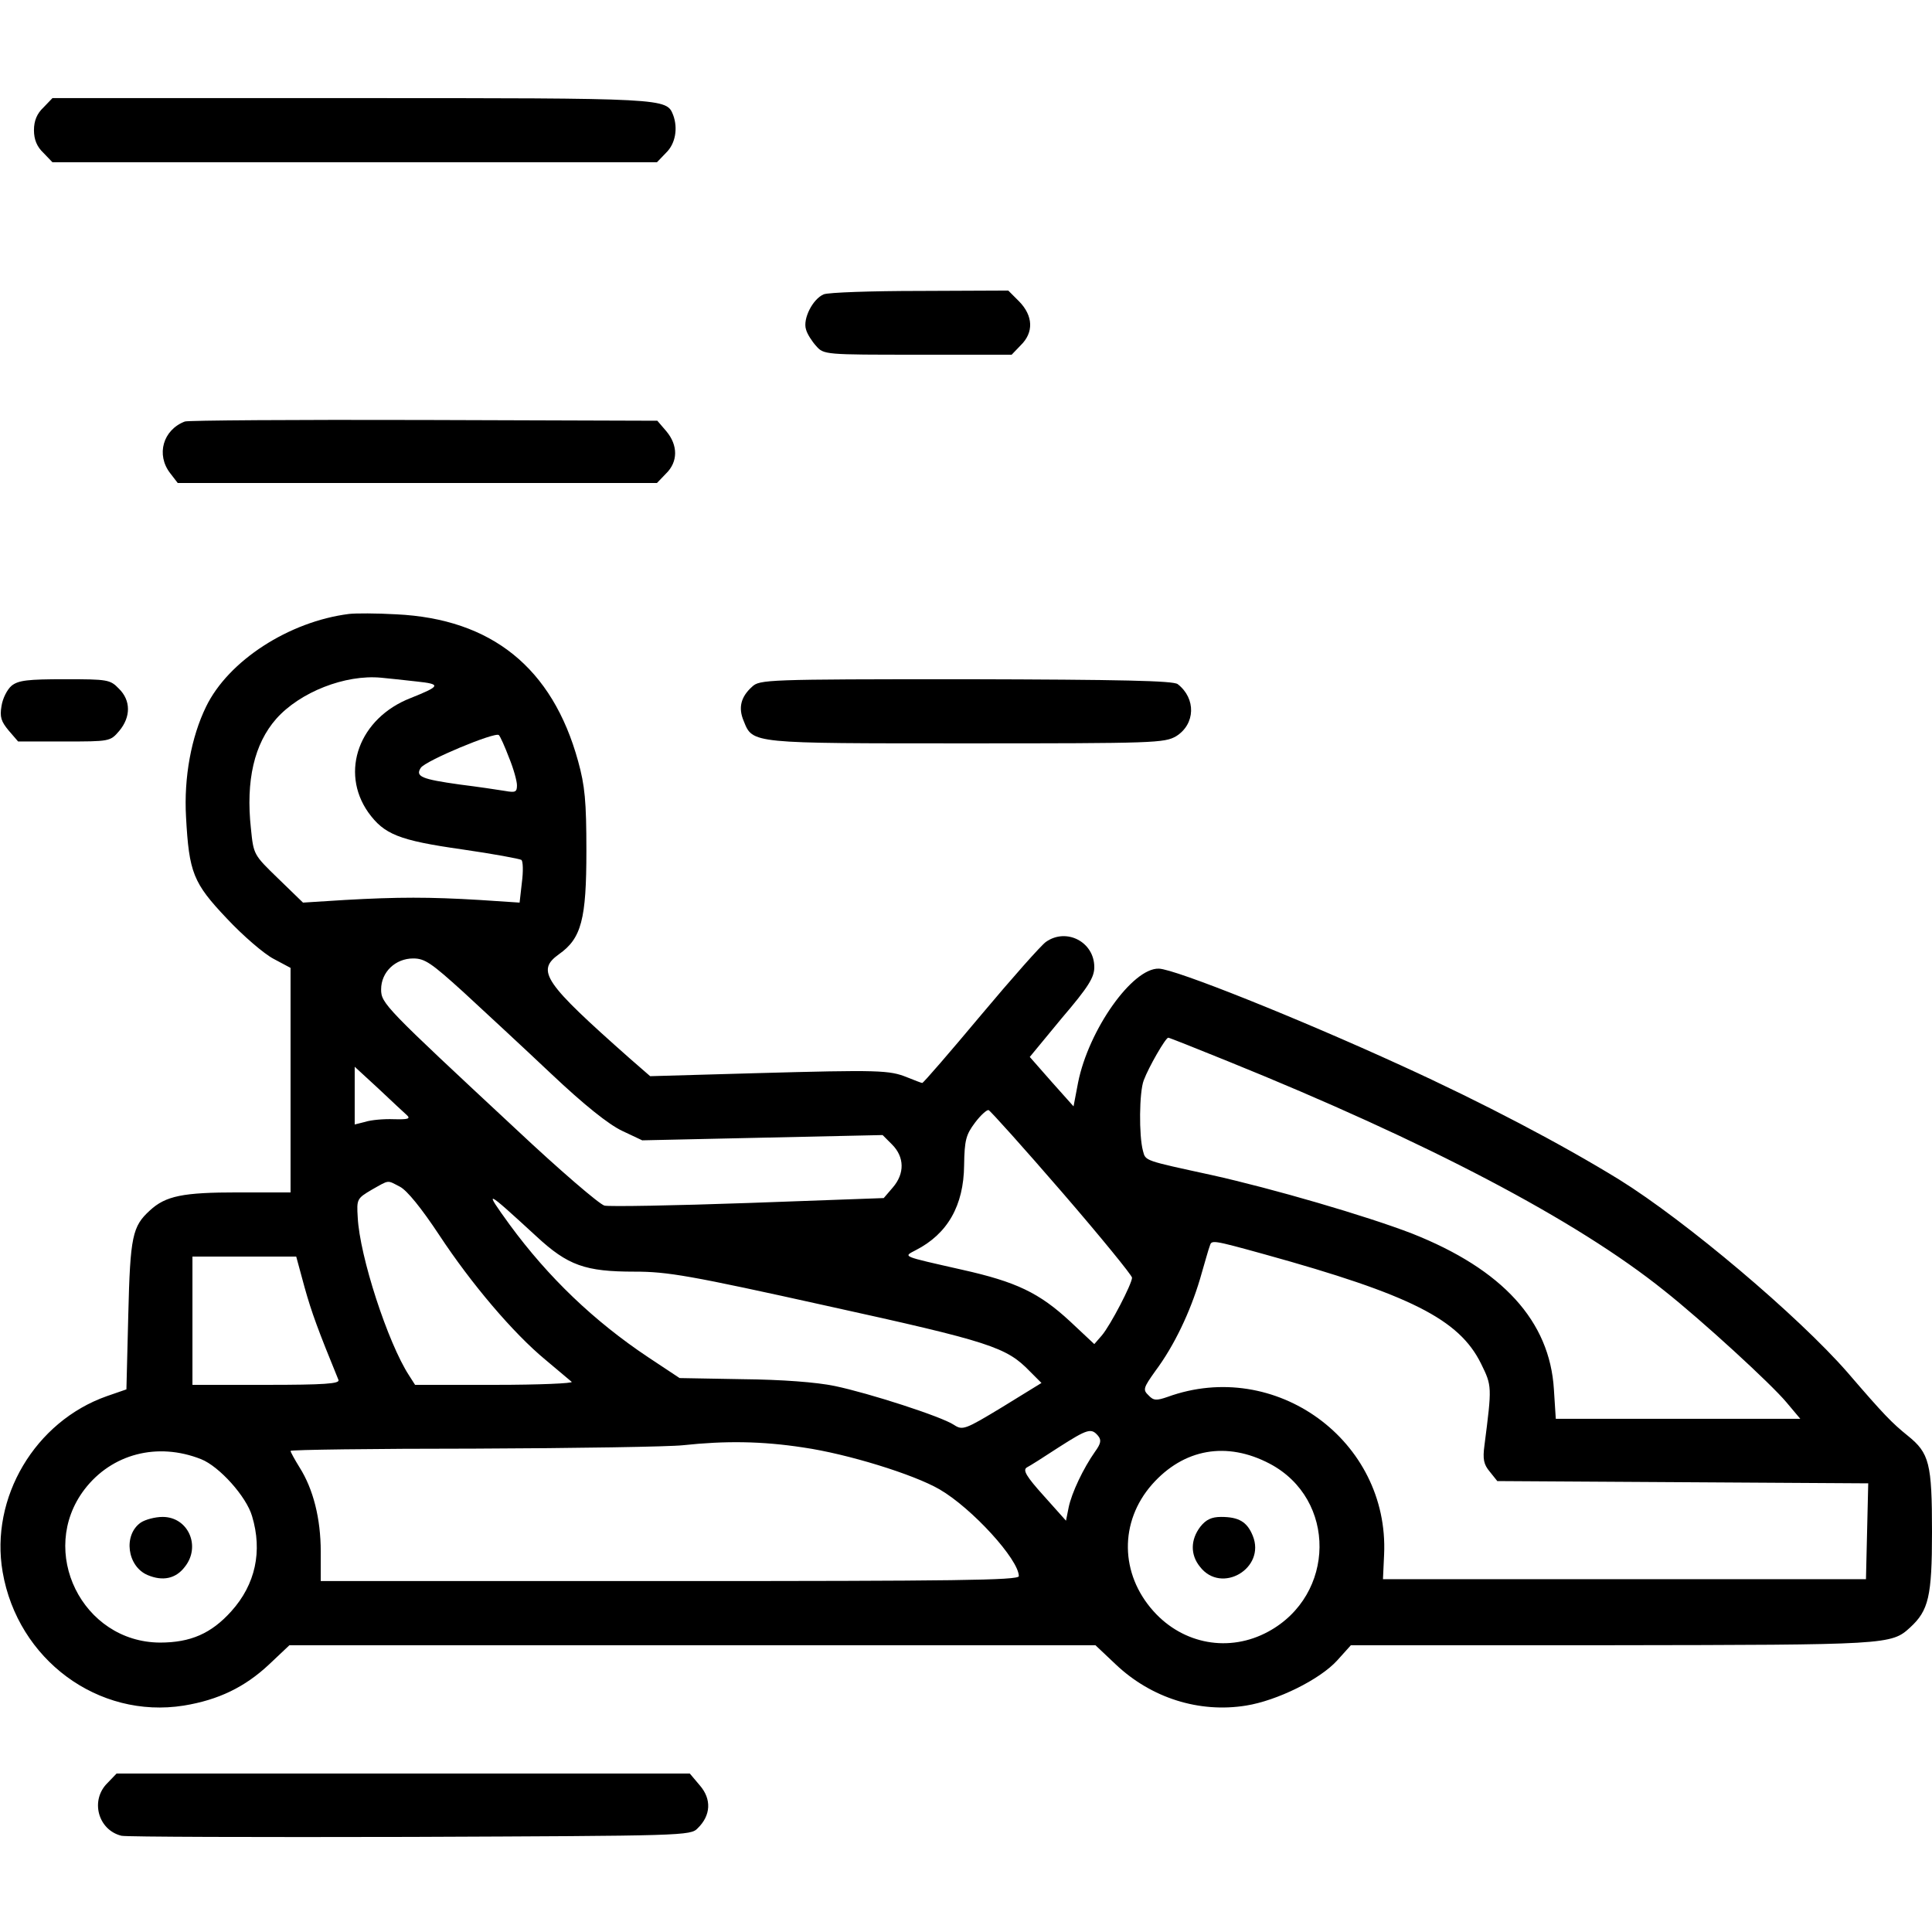 <?xml version="1.0" standalone="no"?>
<!DOCTYPE svg PUBLIC "-//W3C//DTD SVG 20010904//EN"
 "http://www.w3.org/TR/2001/REC-SVG-20010904/DTD/svg10.dtd">
<svg version="1.0" xmlns="http://www.w3.org/2000/svg"
 width="512pt" height="512pt" viewBox="0 0 512 512"
 preserveAspectRatio="xMidYMid meet">

<g transform="translate(0,512) scale(0.1,-0.1)"
fill="#000000" stroke="none">
<path d="M115 4835 c-17 -16 -25 -35 -25 -60 0 -25 8 -44 25 -60 l24 -25 801
0 801 0 24 25 c25 24 32 65 19 100 -18 45 -15 45 -854 45 l-791 0 -24 -25z"/>
<path d="M2183 4340 c-29 -12 -56 -65 -47 -93 3 -12 16 -32 27 -44 20 -23 24
-23 269 -23 l249 0 24 25 c35 34 33 78 -4 116 l-29 29 -234 -1 c-128 0 -243
-4 -255 -9z"/>
<path d="M490 4003 c-58 -22 -77 -88 -39 -137 l20 -26 635 0 635 0 24 25 c32
31 32 75 1 112 l-24 28 -619 2 c-340 1 -625 -1 -633 -4z"/>
<path d="M925 3493 c-159 -20 -320 -124 -379 -246 -39 -80 -59 -187 -53 -292
8 -148 19 -175 108 -269 43 -46 99 -94 124 -107 l45 -24 0 -297 0 -298 -140 0
c-145 0 -191 -9 -233 -48 -46 -42 -52 -68 -57 -275 l-5 -199 -52 -18 c-190
-67 -310 -269 -276 -466 40 -232 253 -390 480 -354 92 15 162 49 226 109 l54
51 1068 0 1068 0 54 -51 c94 -89 221 -129 345 -109 82 13 196 69 242 120 l36
40 692 0 c731 1 740 1 790 47 49 45 58 82 58 253 0 182 -7 209 -64 255 -42 34
-62 54 -160 168 -131 150 -428 401 -605 511 -153 94 -360 203 -577 302 -273
125 -600 256 -643 257 -70 2 -186 -162 -214 -302 l-12 -63 -58 65 -58 66 85
103 c71 83 86 108 86 135 0 67 -74 105 -128 67 -12 -8 -90 -96 -173 -195 -82
-98 -152 -179 -155 -179 -2 0 -20 7 -40 15 -47 19 -74 20 -400 11 l-281 -8
-54 47 c-227 201 -249 232 -188 276 60 42 73 93 73 274 0 132 -4 173 -22 238
-68 247 -229 377 -482 389 -52 3 -108 3 -125 1z m179 -179 c66 -7 64 -12 -16
-44 -136 -53 -188 -195 -112 -303 42 -58 80 -74 249 -98 83 -12 153 -25 157
-28 4 -4 5 -30 1 -60 l-6 -53 -106 7 c-133 8 -216 8 -357 0 l-111 -7 -66 64
c-65 63 -65 63 -72 132 -14 128 9 225 67 291 63 71 183 118 278 109 19 -2 61
-6 94 -10z m245 -202 c12 -29 21 -62 21 -73 0 -18 -4 -20 -32 -15 -18 3 -72
11 -120 17 -100 14 -118 21 -103 44 12 19 197 96 207 87 4 -4 16 -31 27 -60z
m-121 -621 c53 -49 158 -146 232 -216 89 -84 153 -135 189 -152 l53 -25 318 7
319 7 25 -25 c33 -33 34 -77 2 -114 l-24 -28 -358 -13 c-198 -7 -369 -10 -382
-7 -13 3 -119 94 -235 203 -347 323 -357 333 -357 370 0 46 38 82 85 82 31 0
48 -12 133 -89z m2025 -183 c529 -214 924 -421 1157 -608 101 -80 283 -247
324 -296 l37 -44 -324 0 -324 0 -5 78 c-11 181 -136 318 -376 413 -122 47
-369 119 -531 155 -179 39 -175 37 -182 64 -11 40 -10 156 2 187 13 35 58 113
65 113 3 0 73 -28 157 -62z m-2175 -143 c11 -10 3 -12 -35 -11 -26 1 -60 -2
-75 -7 l-28 -7 0 76 0 77 63 -58 c34 -32 68 -64 75 -70z m1737 -205 c102 -118
185 -220 185 -226 0 -16 -57 -126 -80 -153 l-20 -23 -64 60 c-82 76 -143 105
-286 137 -163 37 -157 34 -123 52 84 43 127 118 128 225 1 67 5 81 29 113 15
20 32 35 36 33 5 -2 93 -100 195 -218z m-1755 15 c19 -10 57 -57 104 -128 85
-129 196 -260 282 -331 32 -27 63 -53 69 -58 5 -4 -86 -8 -203 -8 l-212 0 -16
25 c-56 86 -131 316 -136 419 -3 48 -2 50 37 73 48 27 40 26 75 8z m361 -131
c84 -78 130 -94 261 -94 87 0 146 -10 511 -91 432 -95 474 -109 536 -173 l31
-31 -104 -64 c-99 -60 -105 -62 -128 -47 -33 22 -225 84 -316 103 -48 10 -140
17 -244 18 l-167 3 -83 55 c-144 96 -265 212 -367 351 -71 98 -66 95 70 -30z
m1930 -48 c386 -107 516 -172 574 -290 29 -59 29 -60 9 -216 -5 -37 -2 -51 14
-70 l20 -25 491 -3 492 -3 -3 -127 -3 -127 -640 0 -640 0 3 65 c14 302 -288
522 -574 418 -29 -10 -37 -10 -50 4 -16 15 -14 20 18 65 50 67 92 156 118 243
12 41 23 81 26 88 5 16 4 17 145 -22z m-2544 -87 c19 -68 36 -114 90 -246 4
-10 -38 -13 -191 -13 l-196 0 0 170 0 170 138 0 137 0 22 -81z m2103 -394 c9
-11 8 -20 -8 -42 -31 -44 -62 -109 -70 -148 l-7 -35 -59 66 c-46 51 -56 68
-45 75 8 4 46 28 84 53 78 50 87 52 105 31z m-781 -31 c117 -17 292 -71 361
-111 86 -50 210 -186 210 -230 0 -11 -171 -13 -925 -13 l-925 0 0 78 c0 88
-20 166 -56 223 -13 21 -24 41 -24 44 0 3 219 6 488 6 268 1 516 5 552 9 112
12 208 11 319 -6z m-1596 -31 c48 -19 120 -99 135 -151 28 -93 9 -181 -55
-252 -53 -59 -108 -83 -189 -83 -206 1 -325 242 -200 406 72 94 193 126 309
80z m2832 -12 c178 -94 175 -348 -4 -445 -103 -56 -225 -34 -304 54 -89 99
-91 237 -4 336 84 95 198 115 312 55z"/>
<path d="M373 1085 c-47 -33 -36 -116 18 -139 40 -17 75 -10 99 22 43 54 9
132 -59 132 -20 0 -46 -7 -58 -15z"/>
<path d="M3181 1074 c-26 -34 -27 -74 -1 -106 57 -74 175 -4 140 82 -15 37
-37 50 -84 50 -25 0 -40 -7 -55 -26z"/>
<path d="M31 3303 c-12 -10 -24 -34 -27 -54 -5 -29 -1 -41 19 -65 l25 -29 122
0 c121 0 122 0 146 28 31 37 31 81 -1 112 -23 24 -30 25 -143 25 -99 0 -123
-3 -141 -17z"/>
<path d="M1993 3300 c-30 -27 -37 -56 -22 -91 24 -60 18 -59 591 -59 498 0
524 1 555 19 51 32 53 100 4 138 -12 9 -148 12 -562 13 -529 0 -546 -1 -566
-20z"/>
<path d="M285 395 c-47 -46 -25 -125 37 -140 13 -3 357 -4 765 -3 728 3 743 3
762 23 35 34 37 77 6 113 l-27 32 -759 0 -760 0 -24 -25z"/>
</g>
</svg>
